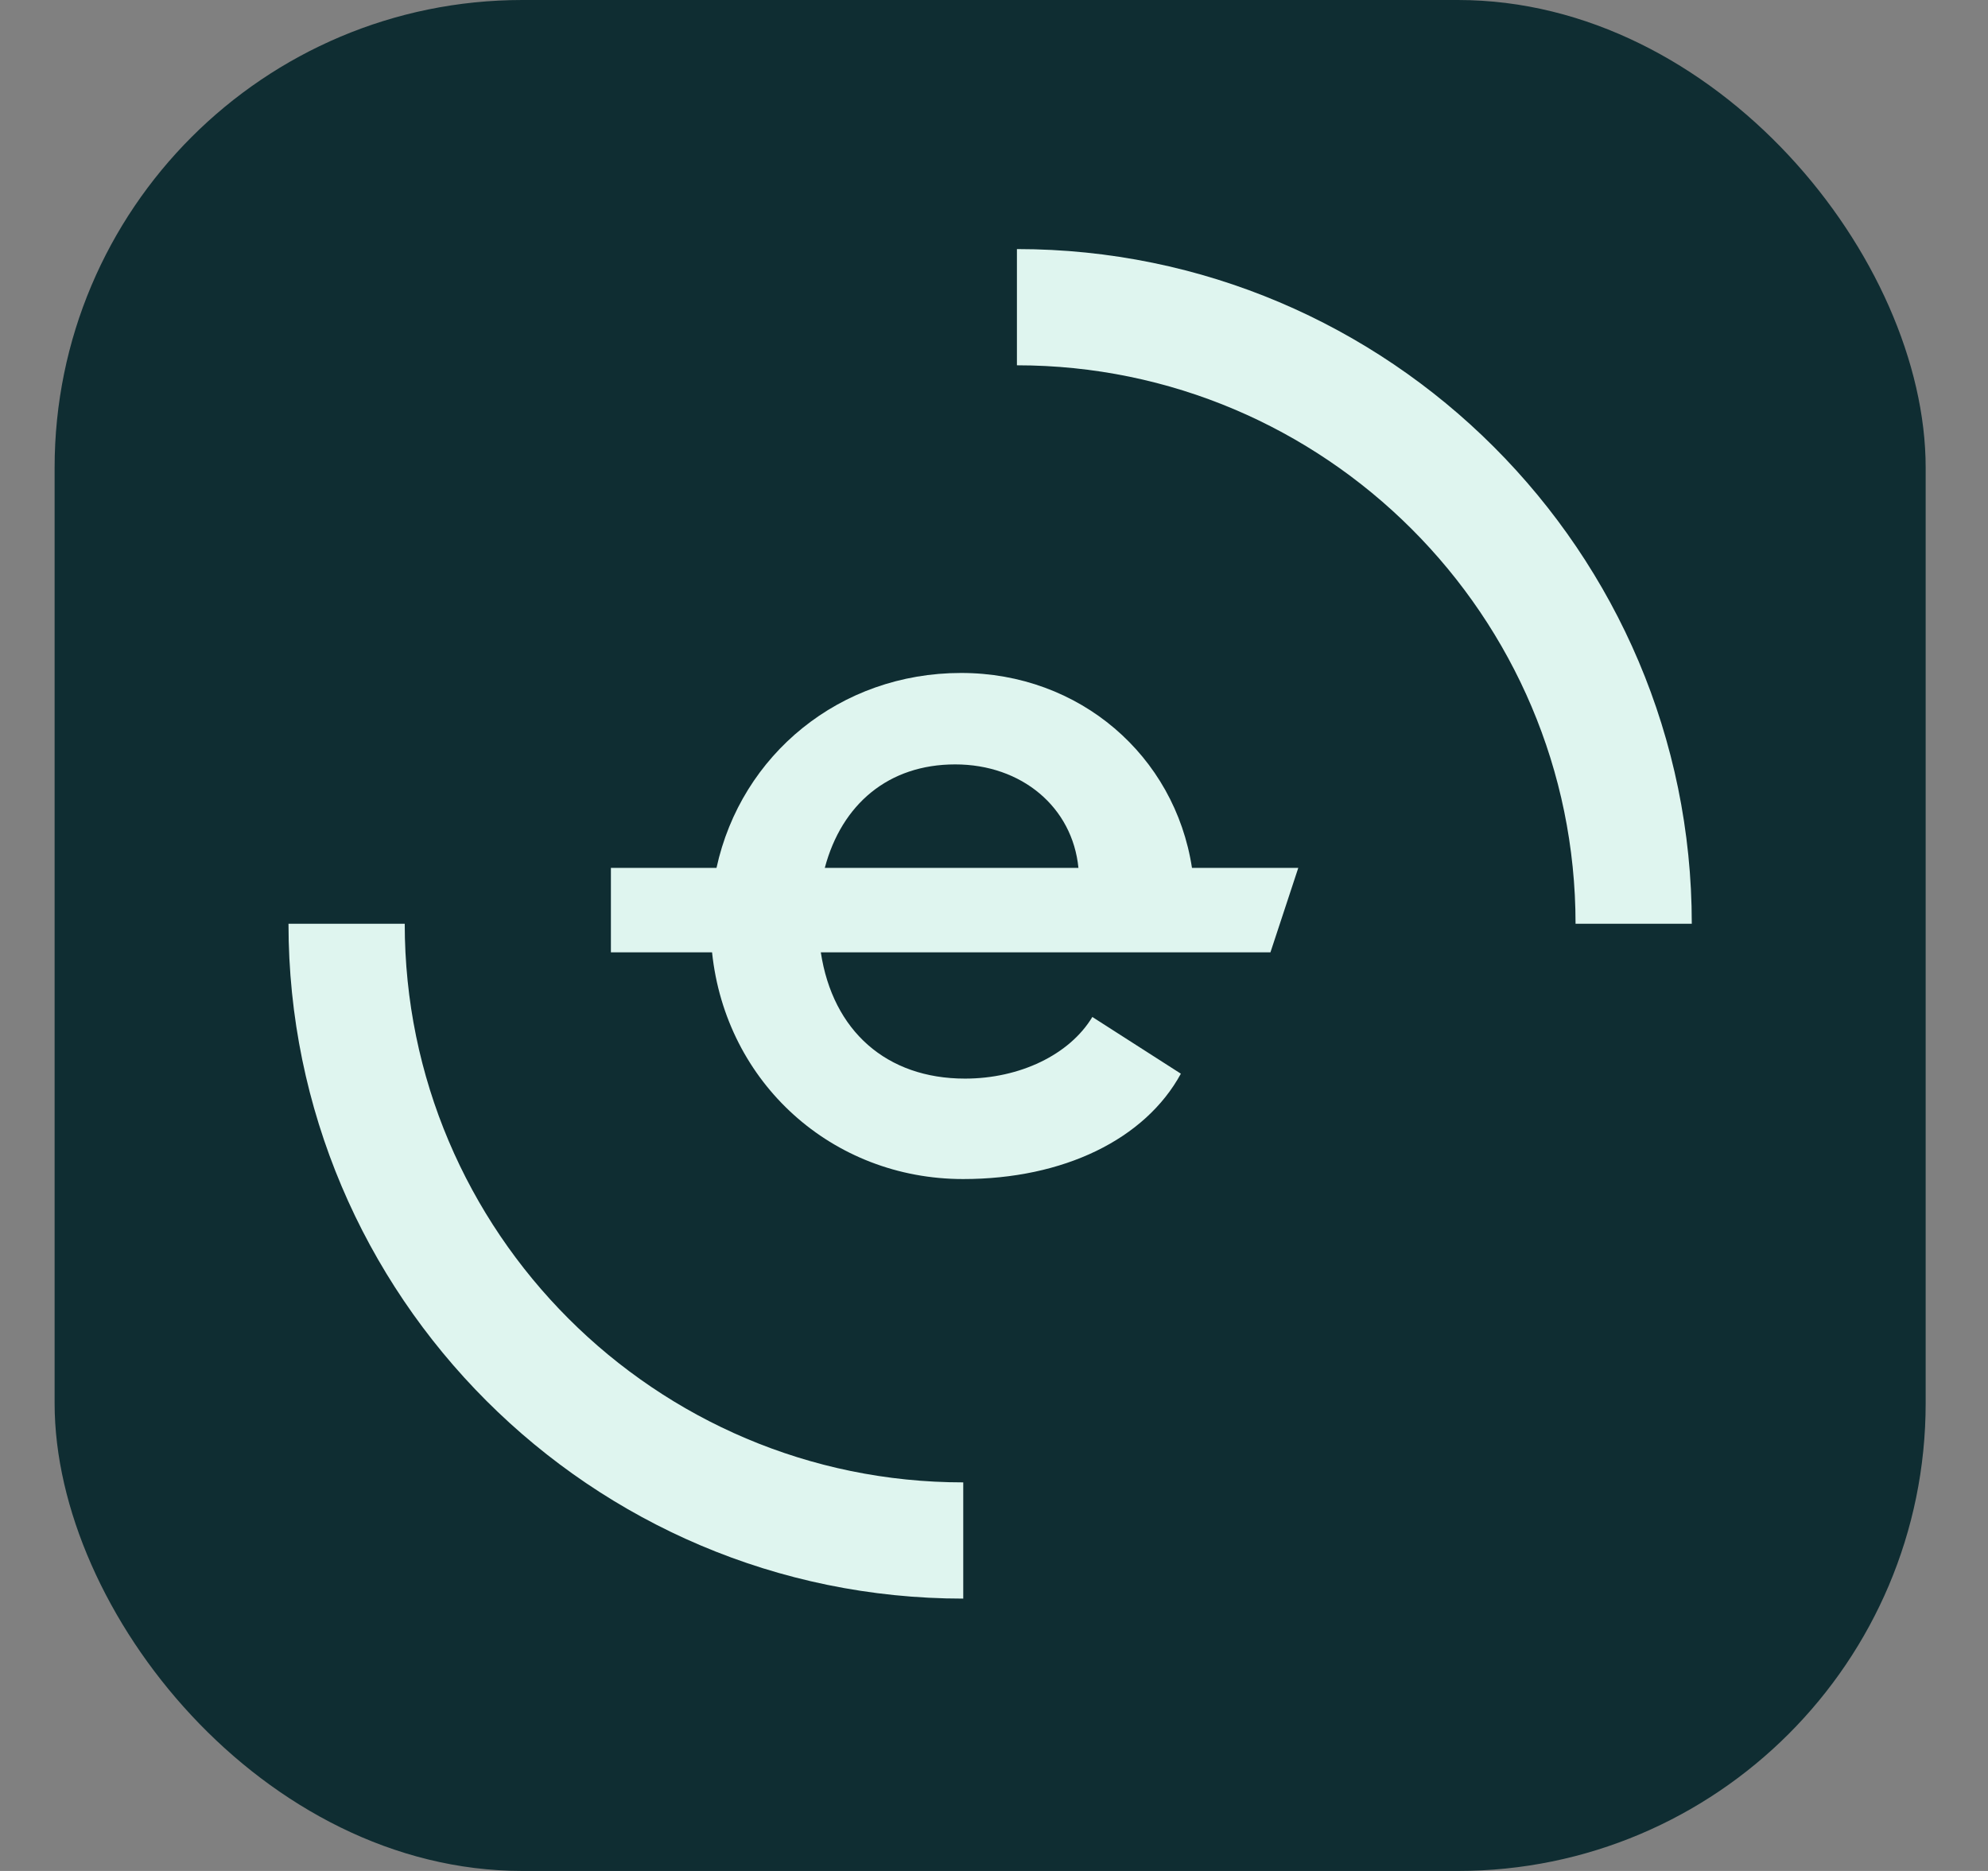 <svg width="17" height="16" viewBox="0 0 17 16" fill="none" xmlns="http://www.w3.org/2000/svg">
<rect x="0" y="0" width="17" height="16" fill="#808080" stroke="none"/>
<g clip-path="url(#clip0_1742_9287)">
<rect x="0.467" width="16" height="16" rx="4" fill="#0F2D32"/>
<path d="M10.193 7.422C10.046 6.463 9.233 5.755 8.219 5.755C7.183 5.755 6.338 6.453 6.127 7.422H5.224V8.144H6.089C6.206 9.262 7.117 10.083 8.236 10.083C9.095 10.083 9.792 9.743 10.098 9.182L9.341 8.697C9.146 9.02 8.72 9.224 8.252 9.224C7.581 9.224 7.121 8.816 7.019 8.144H10.864L11.102 7.422H10.193ZM8.168 6.537C8.737 6.537 9.171 6.903 9.222 7.422H7.053C7.198 6.877 7.598 6.537 8.168 6.537Z" fill="#DFF5EF"/>
<path d="M8.696 2.13C11.878 2.13 14.467 4.719 14.467 7.9H13.473C13.473 5.267 11.33 3.124 8.696 3.124V2.13Z" fill="#DFF5EF"/>
<path d="M2.467 7.9H3.461C3.461 10.534 5.603 12.677 8.237 12.677V13.671C5.055 13.671 2.467 11.082 2.467 7.9Z" fill="#DFF5EF"/>
</g>
<defs>
<clipPath id="clip0_1742_9287">
<rect x="0.467" width="16" height="16" rx="4" fill="white"/>
</clipPath>
</defs>
</svg>
